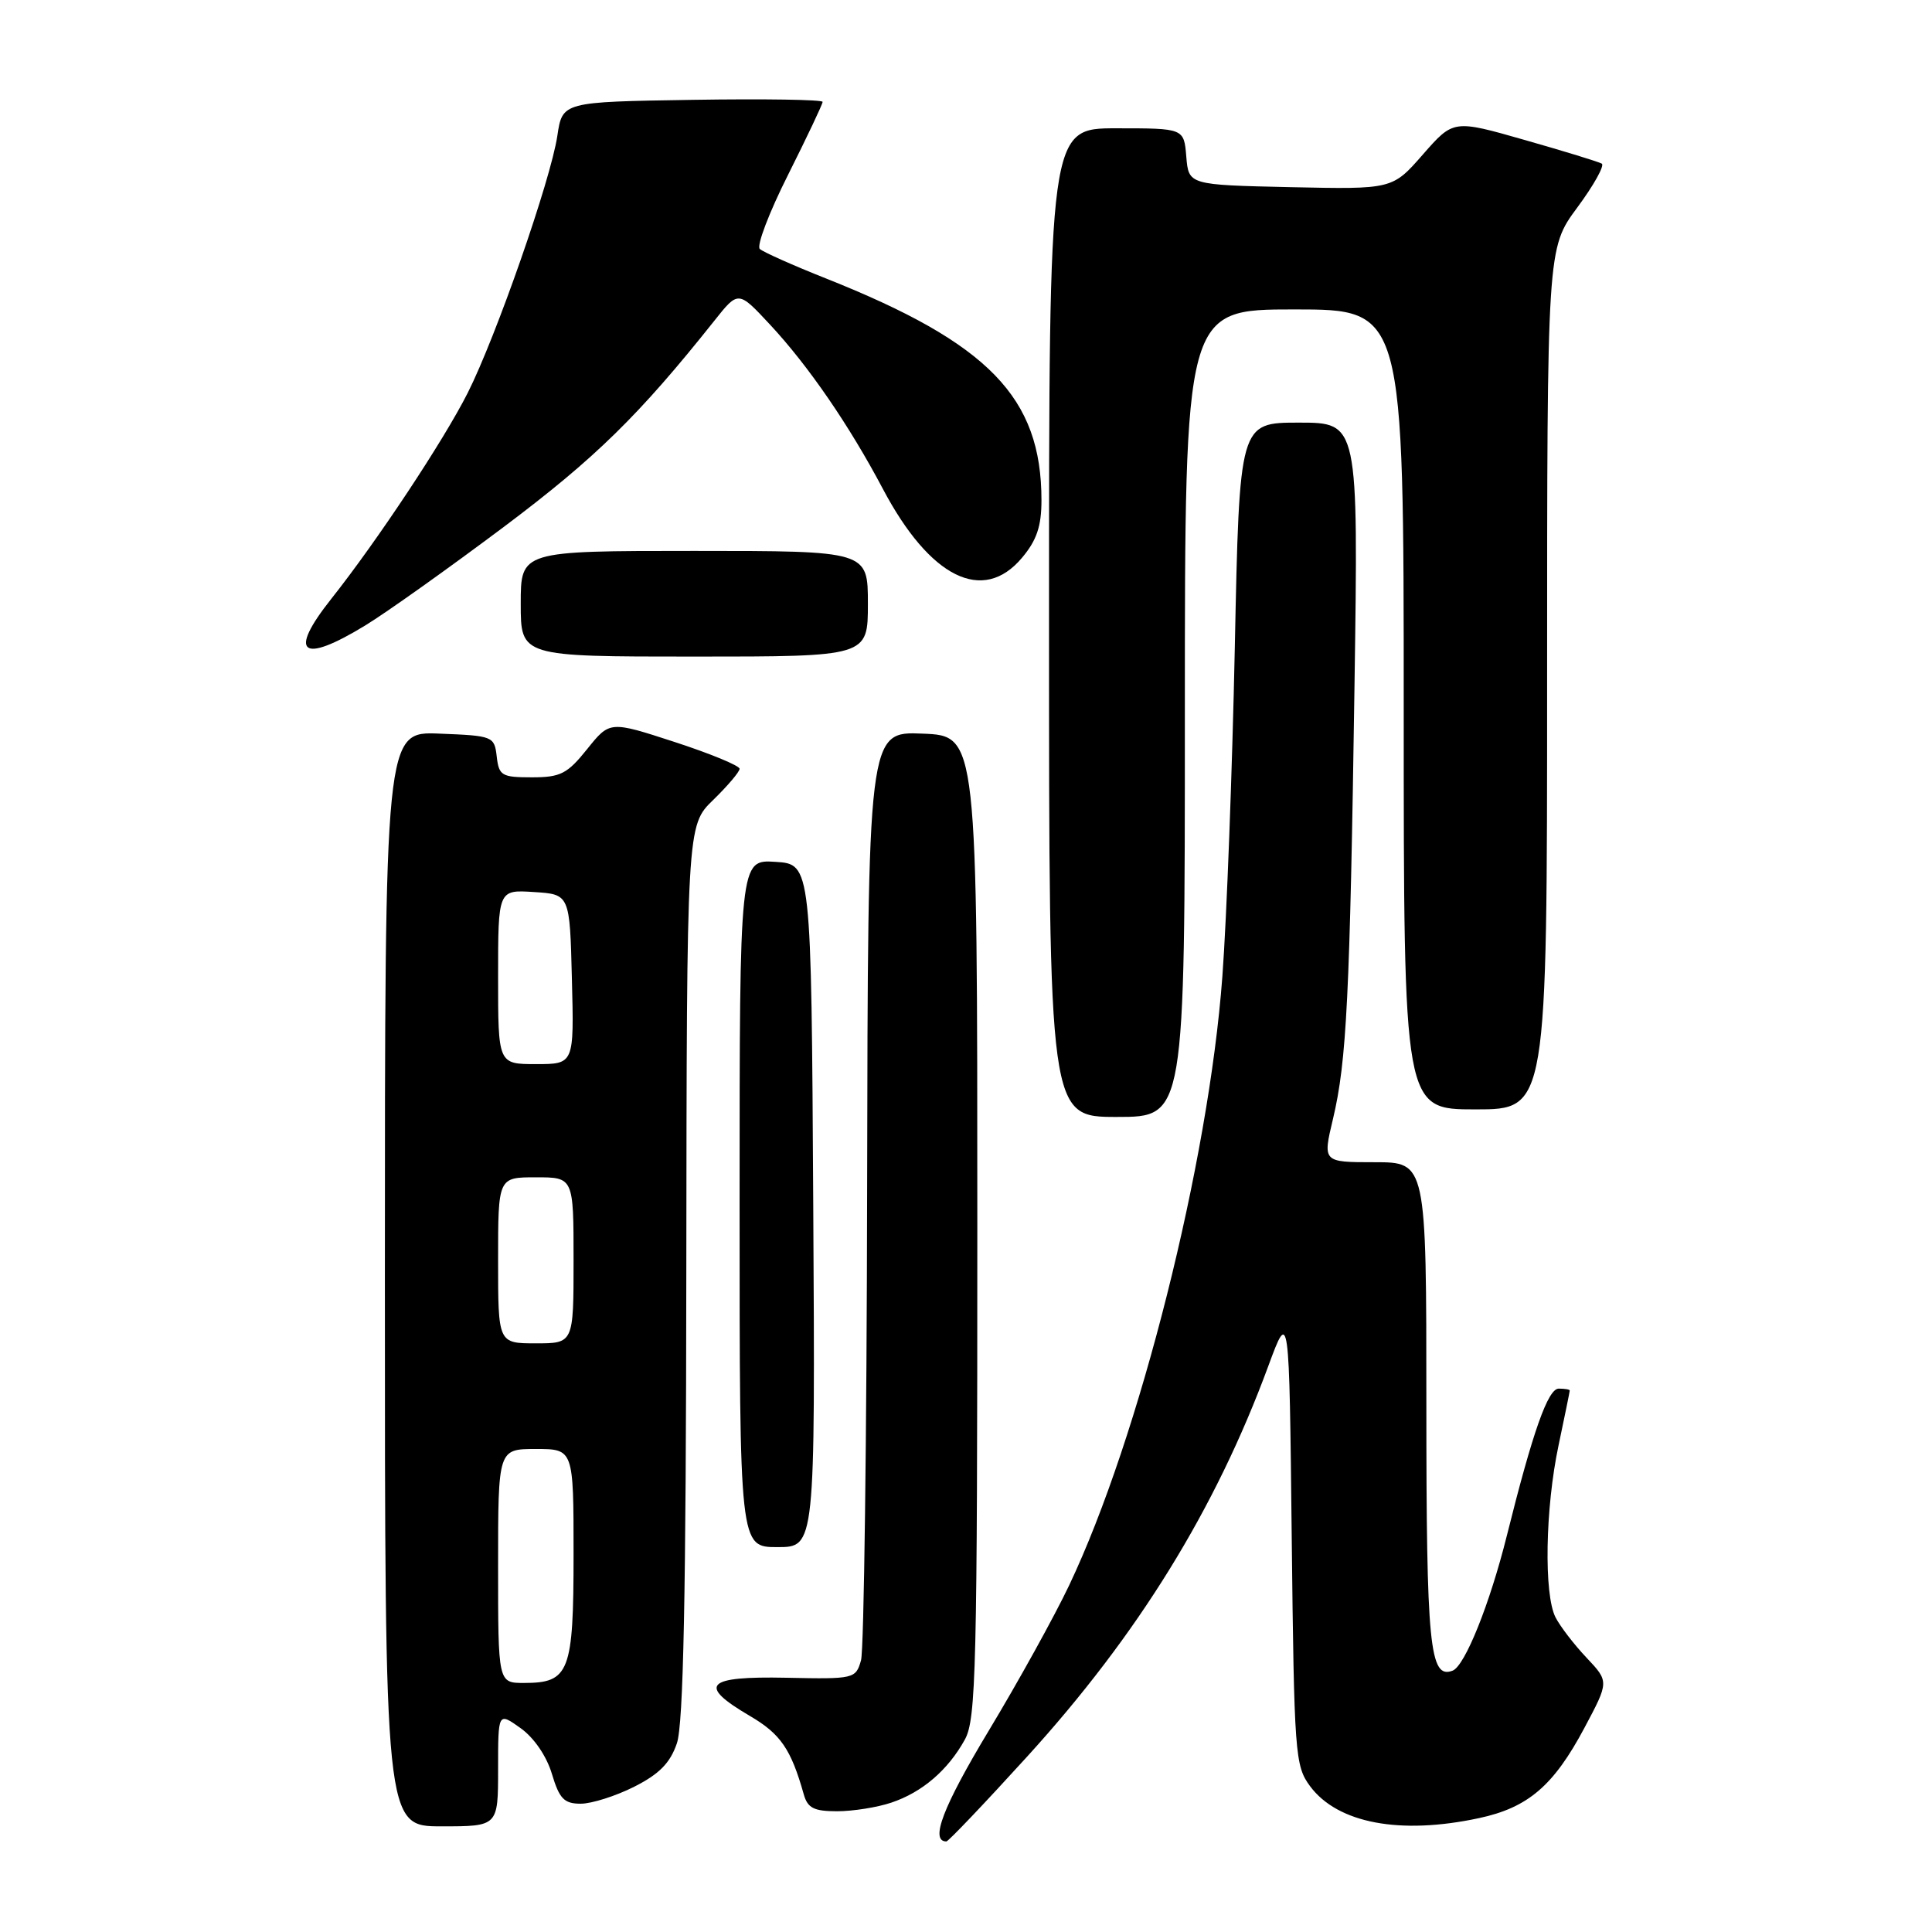 <?xml version="1.0" encoding="UTF-8" standalone="no"?>
<!DOCTYPE svg PUBLIC "-//W3C//DTD SVG 1.1//EN" "http://www.w3.org/Graphics/SVG/1.1/DTD/svg11.dtd" >
<svg xmlns="http://www.w3.org/2000/svg" xmlns:xlink="http://www.w3.org/1999/xlink" version="1.1" viewBox="0 0 256 256">
 <g >
 <path fill="currentColor"
d=" M 136.11 232.75 C 150.80 216.60 161.07 199.98 168.06 181.00 C 170.83 173.50 170.83 173.50 171.16 203.68 C 171.48 232.46 171.60 233.99 173.59 236.68 C 177.24 241.59 185.51 243.16 195.98 240.91 C 202.47 239.52 205.86 236.62 209.94 228.96 C 213.21 222.82 213.21 222.82 210.23 219.66 C 208.58 217.92 206.74 215.52 206.12 214.32 C 204.55 211.26 204.75 199.83 206.52 191.50 C 207.33 187.65 208.00 184.39 208.00 184.25 C 208.00 184.11 207.34 184.00 206.54 184.00 C 205.11 184.00 203.11 189.67 199.66 203.50 C 197.41 212.52 194.11 220.75 192.48 221.37 C 189.43 222.54 189.00 218.15 189.00 186.07 C 189.00 154.00 189.00 154.00 182.13 154.00 C 175.26 154.00 175.26 154.00 176.63 148.25 C 178.44 140.63 178.87 132.05 179.48 90.75 C 179.99 56.00 179.99 56.00 172.11 56.00 C 164.23 56.00 164.23 56.00 163.62 85.75 C 163.28 102.11 162.54 121.75 161.97 129.39 C 160.15 153.99 150.96 190.50 141.67 210.06 C 139.73 214.15 134.93 222.83 131.00 229.35 C 124.95 239.40 123.19 244.00 125.40 244.00 C 125.66 244.00 130.48 238.94 136.11 232.75 Z  M 66.00 234.43 C 66.00 226.86 66.00 226.86 68.97 228.98 C 70.75 230.24 72.43 232.70 73.13 235.05 C 74.12 238.35 74.75 239.00 76.95 239.00 C 78.39 239.00 81.58 237.99 84.04 236.75 C 87.36 235.07 88.80 233.61 89.69 231.00 C 90.56 228.45 90.90 211.45 90.94 168.45 C 91.00 109.39 91.00 109.39 94.50 106.00 C 96.42 104.13 98.00 102.27 98.00 101.87 C 98.00 101.46 94.13 99.86 89.40 98.32 C 80.80 95.52 80.80 95.52 77.80 99.26 C 75.17 102.54 74.28 103.00 70.47 103.00 C 66.48 103.00 66.11 102.78 65.82 100.25 C 65.51 97.56 65.33 97.49 58.25 97.21 C 51.00 96.91 51.00 96.91 51.00 169.46 C 51.00 242.00 51.00 242.00 58.50 242.00 C 66.00 242.00 66.00 242.00 66.00 234.43 Z  M 118.10 238.86 C 122.19 237.49 125.61 234.56 127.85 230.50 C 129.34 227.80 129.50 221.11 129.50 162.50 C 129.50 97.50 129.50 97.50 122.25 97.21 C 115.00 96.91 115.00 96.91 114.90 157.21 C 114.85 190.37 114.48 218.62 114.09 220.00 C 113.39 222.45 113.20 222.50 104.19 222.31 C 93.49 222.09 92.37 223.27 99.36 227.37 C 103.43 229.75 104.81 231.76 106.50 237.75 C 107.01 239.58 107.85 240.00 110.92 240.00 C 113.00 240.00 116.23 239.49 118.10 238.86 Z  M 107.76 159.75 C 107.50 114.50 107.50 114.50 102.75 114.20 C 98.00 113.89 98.00 113.89 98.00 159.45 C 98.00 205.00 98.00 205.00 103.01 205.00 C 108.02 205.00 108.02 205.00 107.76 159.75 Z  M 157.00 94.50 C 157.00 41.00 157.00 41.00 171.50 41.00 C 186.00 41.00 186.00 41.00 186.00 94.00 C 186.00 147.00 186.00 147.00 195.50 147.00 C 205.00 147.00 205.00 147.00 205.00 89.96 C 205.00 32.91 205.00 32.91 208.99 27.51 C 211.19 24.54 212.65 21.91 212.24 21.68 C 211.83 21.44 207.24 20.03 202.04 18.55 C 192.59 15.85 192.59 15.85 188.54 20.47 C 184.50 25.09 184.50 25.09 171.00 24.80 C 157.50 24.50 157.50 24.50 157.19 20.75 C 156.88 17.00 156.88 17.00 147.94 17.00 C 139.00 17.00 139.00 17.00 139.00 82.50 C 139.00 148.00 139.00 148.00 148.00 148.00 C 157.00 148.00 157.00 148.00 157.00 94.50 Z  M 115.00 80.00 C 115.00 73.00 115.00 73.00 92.00 73.00 C 69.00 73.00 69.00 73.00 69.00 80.00 C 69.00 87.00 69.00 87.00 92.00 87.00 C 115.00 87.00 115.00 87.00 115.00 80.00 Z  M 48.39 82.88 C 51.20 81.17 59.47 75.28 66.78 69.80 C 78.92 60.68 84.65 55.07 94.67 42.48 C 97.83 38.50 97.83 38.50 102.02 43.00 C 107.11 48.46 112.54 56.37 116.99 64.79 C 123.22 76.57 130.25 80.06 135.41 73.92 C 137.37 71.60 138.00 69.73 138.00 66.29 C 138.00 52.67 131.03 45.48 109.48 36.91 C 105.09 35.17 101.13 33.40 100.68 32.99 C 100.22 32.59 101.91 28.15 104.43 23.15 C 106.94 18.14 109.00 13.80 109.00 13.50 C 109.00 13.20 101.24 13.08 91.76 13.23 C 74.52 13.50 74.52 13.50 73.85 18.00 C 72.97 23.86 65.73 44.61 61.98 52.05 C 58.77 58.41 49.96 71.70 43.88 79.37 C 38.13 86.62 39.94 88.04 48.39 82.88 Z  M 66.00 207.50 C 66.00 192.00 66.00 192.00 71.00 192.00 C 76.00 192.00 76.00 192.00 76.00 205.93 C 76.00 221.58 75.45 223.00 69.43 223.00 C 66.00 223.00 66.00 223.00 66.00 207.50 Z  M 66.00 167.00 C 66.00 156.00 66.00 156.00 71.00 156.00 C 76.00 156.00 76.00 156.00 76.00 167.00 C 76.00 178.00 76.00 178.00 71.00 178.00 C 66.00 178.00 66.00 178.00 66.00 167.00 Z  M 66.00 129.45 C 66.00 117.89 66.00 117.89 70.75 118.20 C 75.50 118.50 75.50 118.50 75.78 129.75 C 76.07 141.00 76.07 141.00 71.03 141.00 C 66.00 141.00 66.00 141.00 66.00 129.45 Z "/>
</g>
</svg>